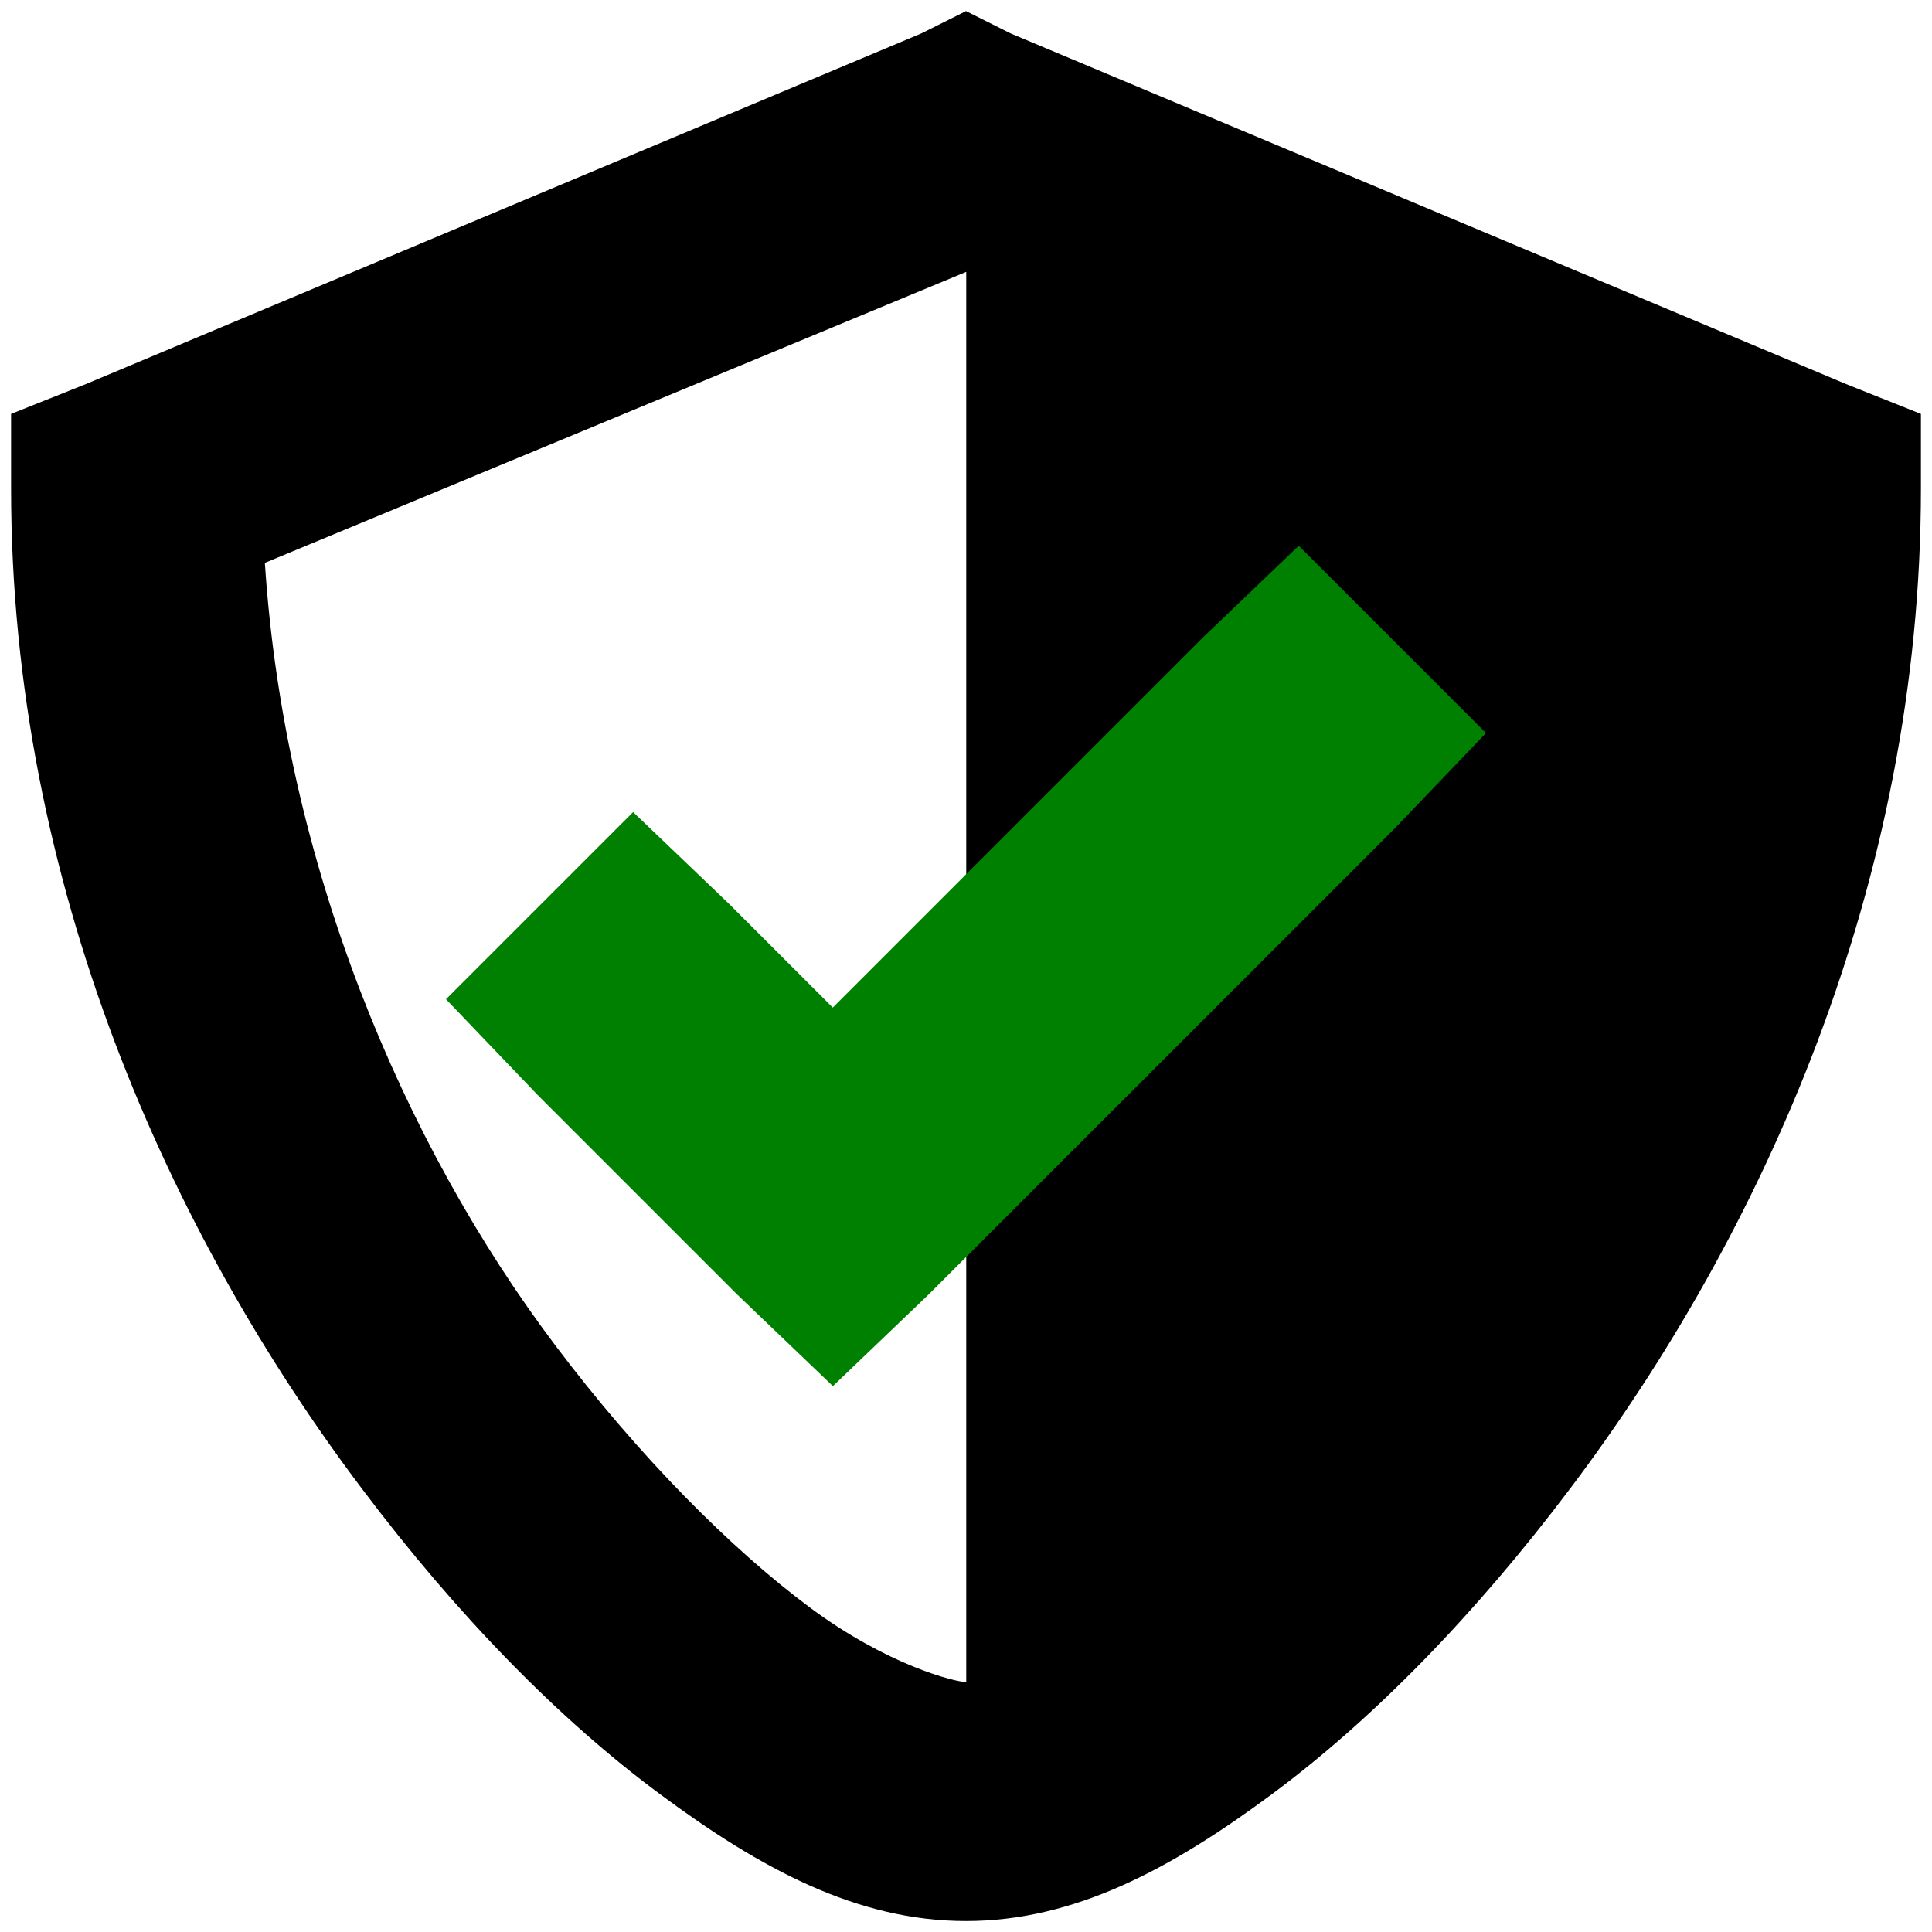 <svg xmlns="http://www.w3.org/2000/svg" width="64" height="64"><path d="M32.008.363l-1.487.744L2.842 12.724l-2.475.988v2.476c0 13.103 5.267 24.689 11.617 33.12 3.171 4.214 6.548 7.662 9.886 10.13 3.337 2.475 6.532 4.199 10.13 4.199 3.598 0 6.801-1.732 10.13-4.2 3.338-2.475 6.715-5.923 9.886-10.13 6.35-8.422 11.617-20.008 11.617-33.12v-2.475l-2.475-.988-27.68-11.617-1.486-.744zm0 8.652V55.72c-.356 0-2.594-.546-5.188-2.476s-5.646-4.99-8.406-8.651c-5.077-6.73-8.992-16.014-9.64-25.947l23.234-9.64z"/><path d="M43.018 18.083l-3.17 3.034-12.261 12.26-3.444-3.443-3.17-3.033-6.199 6.199 3.034 3.17 6.613 6.613 3.17 3.034 3.17-3.034 15.431-15.43 3.034-3.17-6.2-6.2z" fill="green"/></svg>